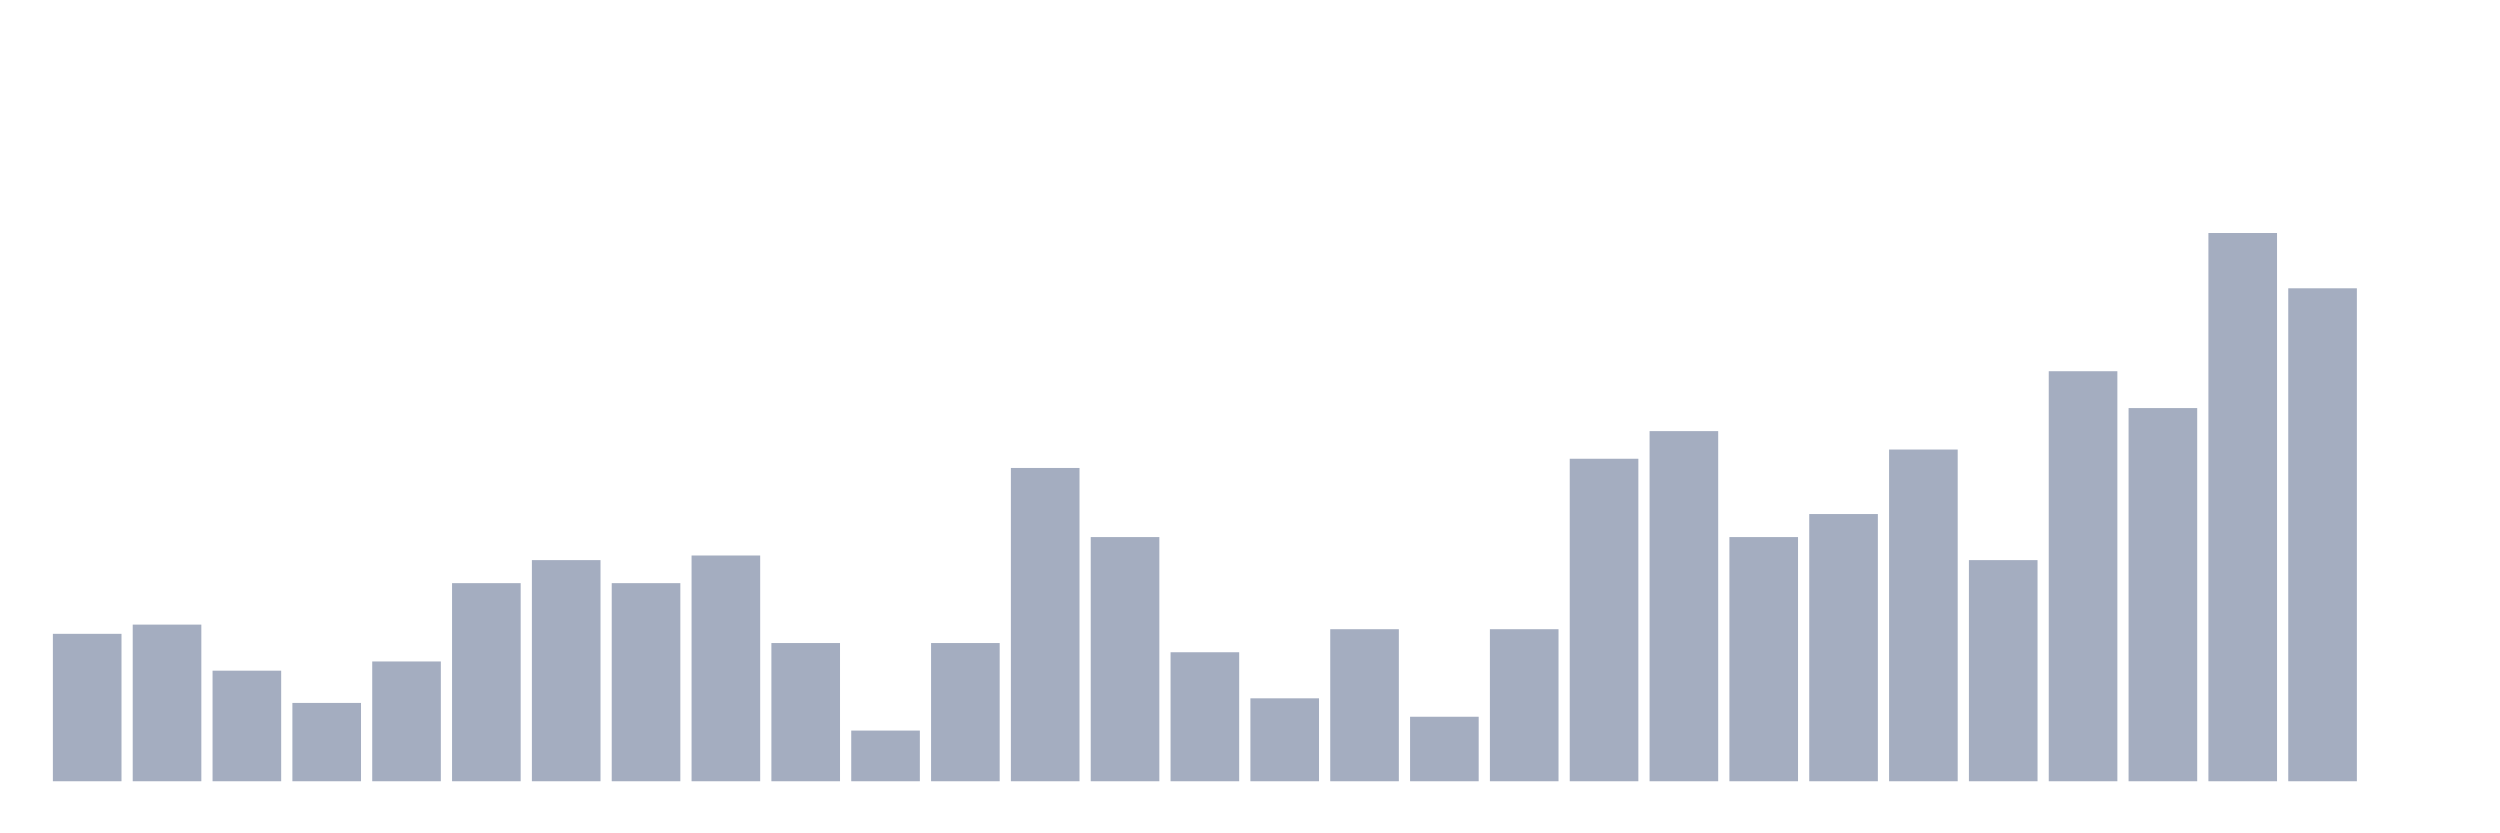 <svg xmlns="http://www.w3.org/2000/svg" viewBox="0 0 480 160"><g transform="translate(10,10)"><rect class="bar" x="0.153" width="13.175" y="111.694" height="28.306" fill="rgb(164,173,192)"></rect><rect class="bar" x="15.482" width="13.175" y="109.925" height="30.075" fill="rgb(164,173,192)"></rect><rect class="bar" x="30.81" width="13.175" y="118.77" height="21.23" fill="rgb(164,173,192)"></rect><rect class="bar" x="46.138" width="13.175" y="124.962" height="15.038" fill="rgb(164,173,192)"></rect><rect class="bar" x="61.466" width="13.175" y="117.001" height="22.999" fill="rgb(164,173,192)"></rect><rect class="bar" x="76.794" width="13.175" y="101.964" height="38.036" fill="rgb(164,173,192)"></rect><rect class="bar" x="92.123" width="13.175" y="97.541" height="42.459" fill="rgb(164,173,192)"></rect><rect class="bar" x="107.451" width="13.175" y="101.964" height="38.036" fill="rgb(164,173,192)"></rect><rect class="bar" x="122.779" width="13.175" y="96.656" height="43.344" fill="rgb(164,173,192)"></rect><rect class="bar" x="138.107" width="13.175" y="113.463" height="26.537" fill="rgb(164,173,192)"></rect><rect class="bar" x="153.436" width="13.175" y="130.27" height="9.73" fill="rgb(164,173,192)"></rect><rect class="bar" x="168.764" width="13.175" y="113.463" height="26.537" fill="rgb(164,173,192)"></rect><rect class="bar" x="184.092" width="13.175" y="79.85" height="60.15" fill="rgb(164,173,192)"></rect><rect class="bar" x="199.42" width="13.175" y="93.118" height="46.882" fill="rgb(164,173,192)"></rect><rect class="bar" x="214.748" width="13.175" y="115.232" height="24.768" fill="rgb(164,173,192)"></rect><rect class="bar" x="230.077" width="13.175" y="124.078" height="15.922" fill="rgb(164,173,192)"></rect><rect class="bar" x="245.405" width="13.175" y="110.809" height="29.191" fill="rgb(164,173,192)"></rect><rect class="bar" x="260.733" width="13.175" y="127.616" height="12.384" fill="rgb(164,173,192)"></rect><rect class="bar" x="276.061" width="13.175" y="110.809" height="29.191" fill="rgb(164,173,192)"></rect><rect class="bar" x="291.39" width="13.175" y="78.08" height="61.92" fill="rgb(164,173,192)"></rect><rect class="bar" x="306.718" width="13.175" y="72.773" height="67.227" fill="rgb(164,173,192)"></rect><rect class="bar" x="322.046" width="13.175" y="93.118" height="46.882" fill="rgb(164,173,192)"></rect><rect class="bar" x="337.374" width="13.175" y="88.695" height="51.305" fill="rgb(164,173,192)"></rect><rect class="bar" x="352.702" width="13.175" y="76.311" height="63.689" fill="rgb(164,173,192)"></rect><rect class="bar" x="368.031" width="13.175" y="97.541" height="42.459" fill="rgb(164,173,192)"></rect><rect class="bar" x="383.359" width="13.175" y="61.274" height="78.726" fill="rgb(164,173,192)"></rect><rect class="bar" x="398.687" width="13.175" y="68.35" height="71.65" fill="rgb(164,173,192)"></rect><rect class="bar" x="414.015" width="13.175" y="34.737" height="105.263" fill="rgb(164,173,192)"></rect><rect class="bar" x="429.344" width="13.175" y="45.352" height="94.648" fill="rgb(164,173,192)"></rect><rect class="bar" x="444.672" width="13.175" y="140" height="0" fill="rgb(164,173,192)"></rect></g></svg>
